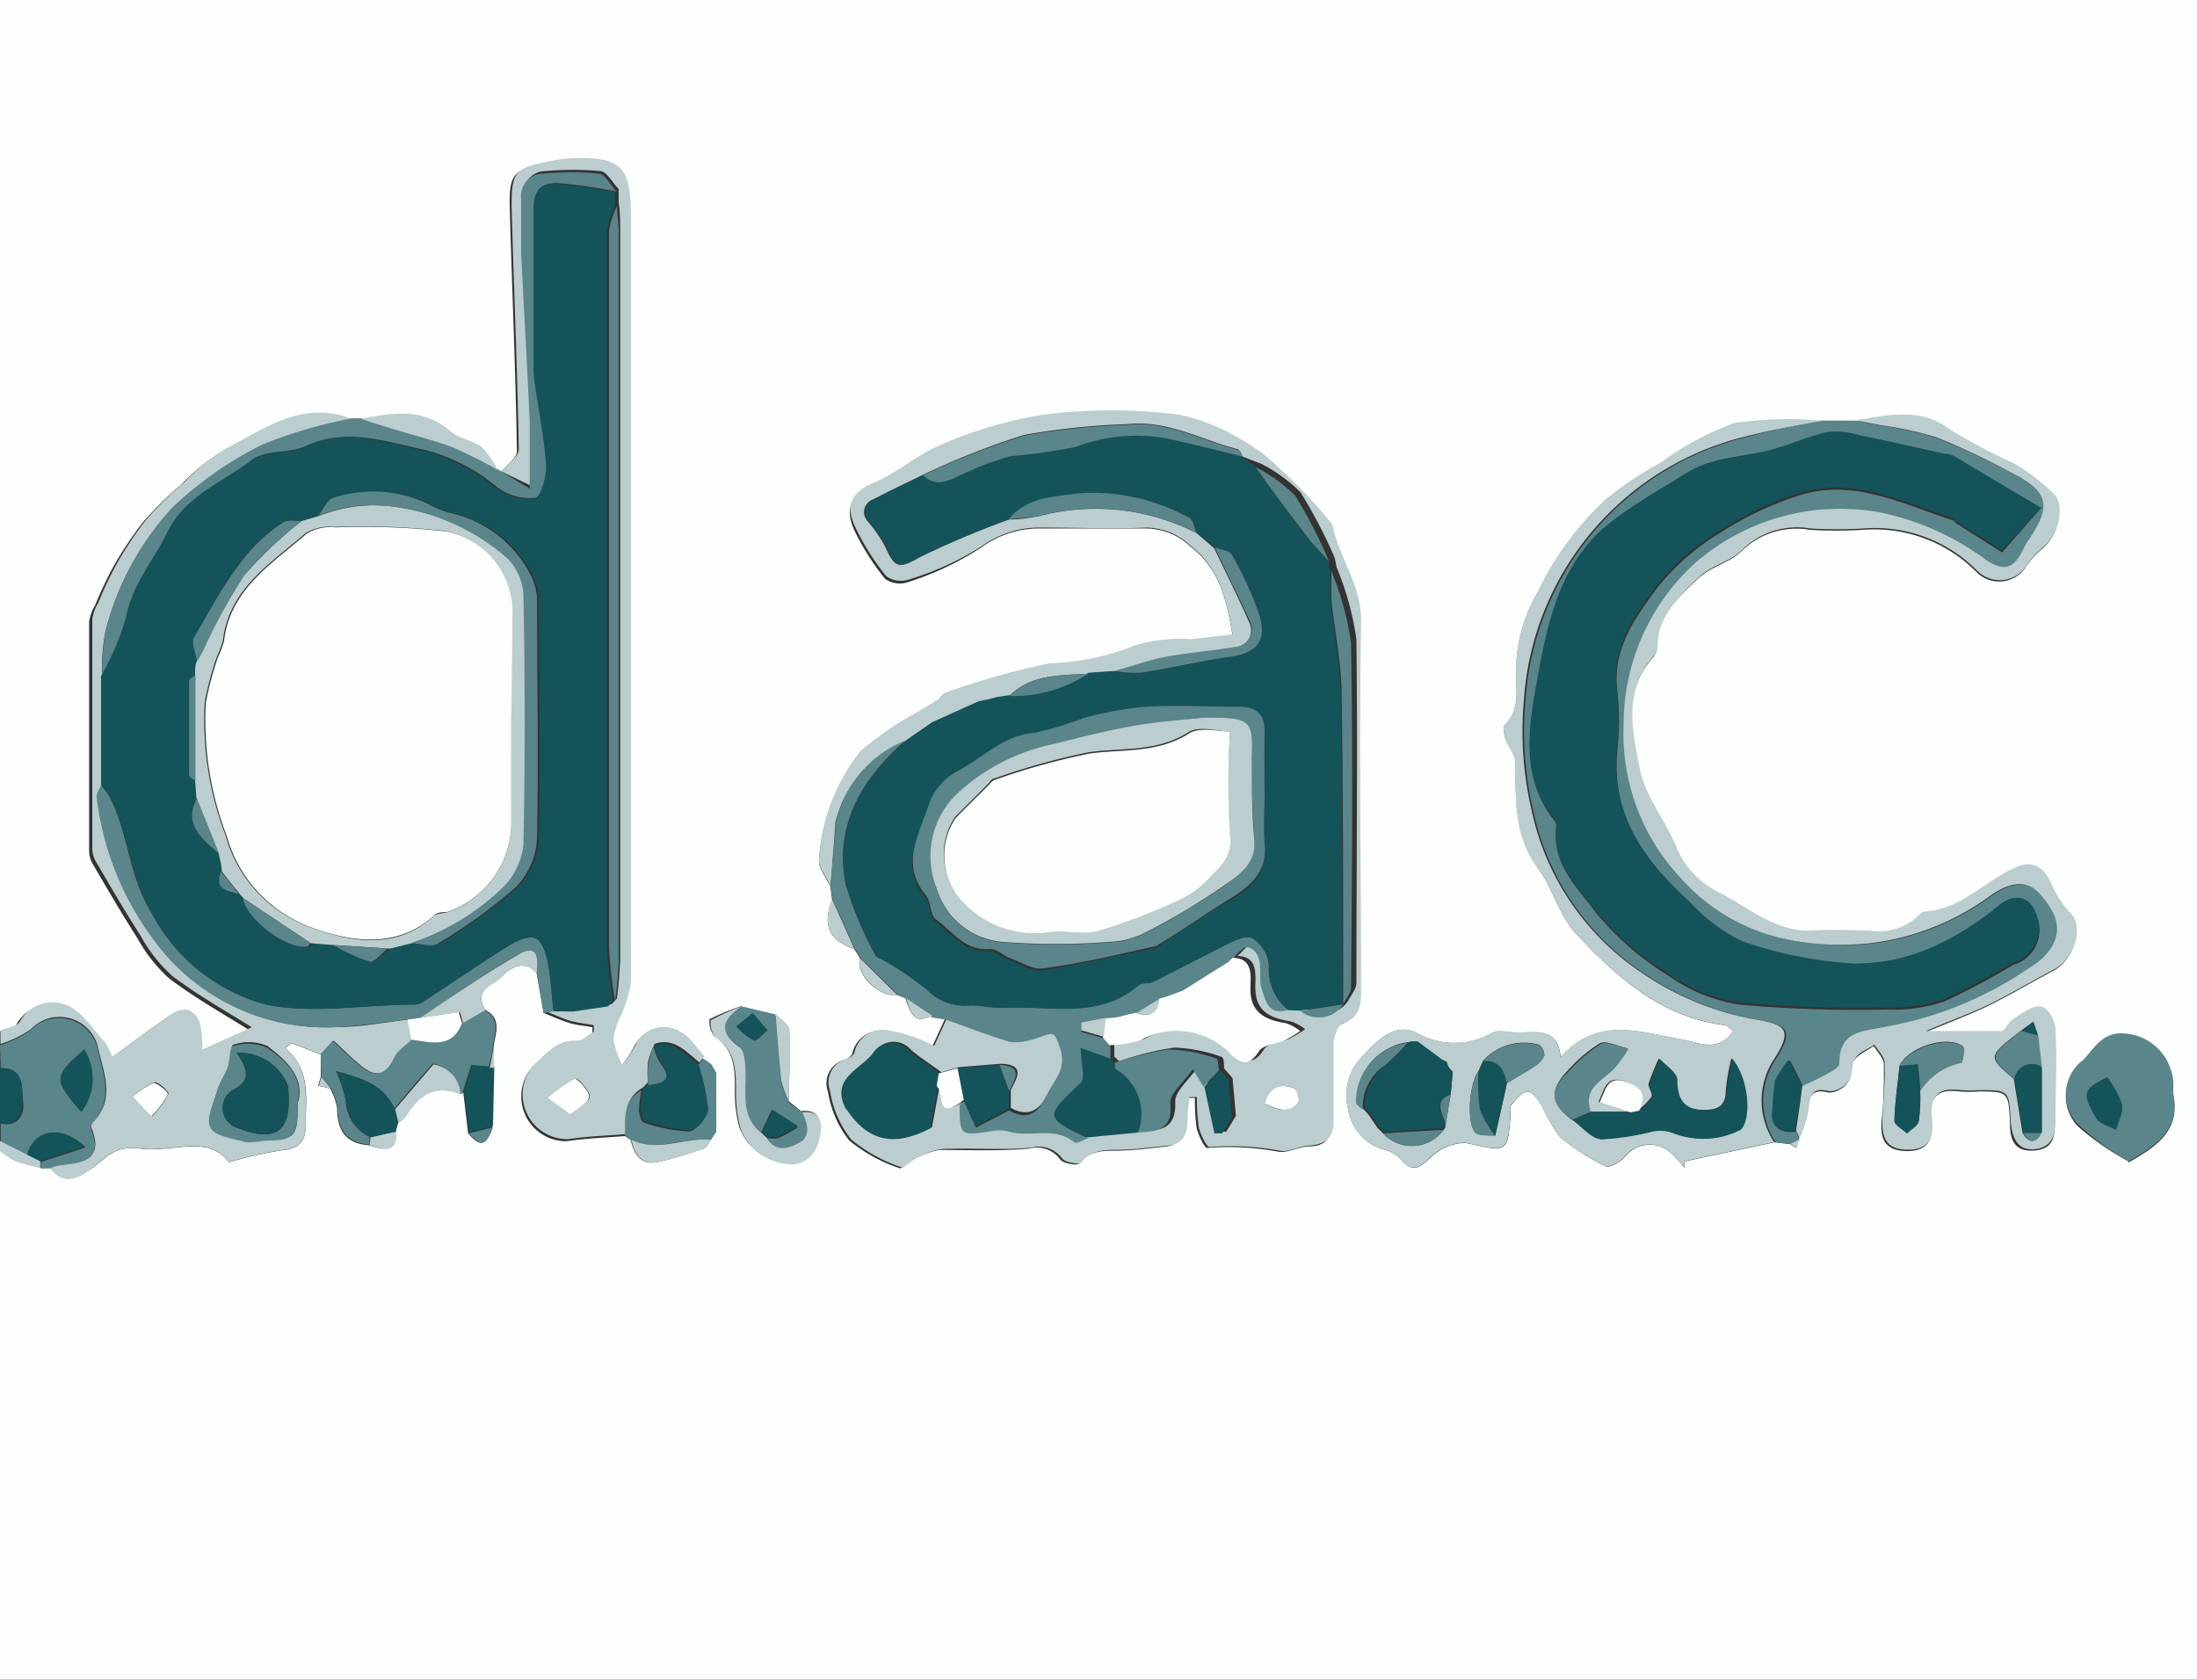 <svg id="Layer_1" data-name="Layer 1" xmlns="http://www.w3.org/2000/svg" viewBox="0 0 98.09 75"><rect x="0" y="0" width="98.09" height="75" fill="#333333" stroke="none"/><defs><style>.cls-1{fill:#fdfefe;}.cls-2{fill:#bbcdce;}.cls-3{fill:#5a858a;}.cls-4{fill:#145359;}</style></defs><path class="cls-1" d="M40.54,116.61V70.55h98.09v75H40.54V121.91a3.44,3.44,0,0,0,.68.47,7.62,7.62,0,0,0,1.16.31l.4,0c.65.91,1.51.26,1.91,0,.69-.53,1-1,2.16-.84,1.45.16,3-.64,3.91.6a18.24,18.24,0,0,1,2.35-.53c.77-.07,1.09-.4,1.08-1.15,0-1.19.23-2.44-.9-3.41l.27-.23,1.3.51,0,1-.12.39.54.13a2.76,2.76,0,0,1,.31.87c0,1,.39,1.59,1.43,1.66.92.32,1.24.15,1.18-.61l.1-.38a1.67,1.67,0,0,0,.34-.31c.67-1.1,1.36-1.39,2.43-1,.09,0,.13,0,.15-.1l.22,1.87c.55.63.79.57,1.08-.26l.06-2.66,0-1c.1-.58.36-1.21-.37-1.59-.59-.92.4-1.12.77-1.52s1-.73,1.52-.13l.31,1.78c.37.15.74.32,1.12.44s.71.13,1.06.2l0,.29c-.25.14-.5.42-.73.4-.91-.05-1.35.57-1.94,1.07a2,2,0,0,0,1.52,3.33c.86-.13,1.74-.16,2.61-.23l.25.16c.14.66.46,1.15,1.21,1a16.35,16.35,0,0,0,2-.59c.14,0,.22-.26.33-.39h0l.24-.37,0-2.64-.21-.37-.36-.26c-.35-.38-.64-.89-1.08-1.1a1.39,1.39,0,0,0-2,.6,5,5,0,0,1-.59.88,4.16,4.16,0,0,1-.39-1.14,3.22,3.22,0,0,1,.3-1,5.55,5.55,0,0,0,.48-1.57q0-17.06,0-34.1c0-2.36-.41-2.76-2.78-2.67a7,7,0,0,0-.9.14c-1.5.26-1.69.45-1.65,2,.1,3.61.26,7.23.32,10.84,0,.32-.51.64-.78,1l-.15-.06a4.7,4.7,0,0,0-.77-1c-.42-.31-1-.38-1.4-.72-1.22-1.08-2.57-.8-4-.55h-.41c-2.19-.87-3.9.44-5.66,1.34a9.26,9.26,0,0,0-1.83,1.49,15.42,15.42,0,0,0-1.68,1.65,16,16,0,0,0-1.37,2.06,16.73,16.73,0,0,0-.78,1.66,2,2,0,0,0-.27.74q0,5.12,0,10.25a1.17,1.17,0,0,0,.16.57c.65,1.11,1.3,2.23,2,3.32a6.89,6.89,0,0,0,1.41,1.79c1.18.89,2.48,1.62,3.55,2.29l-2.21,1a4.92,4.92,0,0,0-.09-1.13,1,1,0,0,0-.54-.65,1.09,1.09,0,0,0-.8.24c-.87.59-1.7,1.22-2.59,1.87a2.72,2.72,0,0,0-.31-.64c-.54-.59-1-1.37-1.7-1.67a1.67,1.67,0,0,0-2.12.74C41.26,116.45,40.83,116.49,40.54,116.61Zm35.21,3.11c0-1,.1-2.09,0-3.12,0-.26-.42-.5-.64-.75l-1.51-.36a10.52,10.52,0,0,0-1.38.57,1,1,0,0,0,.21.75c.93.63.93,1.54.92,2.51a5.81,5.81,0,0,0,.21,1.6A2.49,2.49,0,0,0,76,122.49c.81-.16,1.06-.81,1.15-1.49.06-.52-.18-.93-.84-.83Zm2.93-6.79.26.41c-.24.7.87,1.78,1.68,1.65l.35.14c.29.93.52,1.08,1.17.78l.61.09-.59,1.29a7.15,7.15,0,0,0-2-.68,1.29,1.29,0,0,0-1.57,1,.53.53,0,0,1-.3.25,1.09,1.09,0,0,0-.78,1.45,4.66,4.66,0,0,0,.94,2.16,7,7,0,0,0,2.24,1.24c.12.06.4-.27.63-.38a3.53,3.53,0,0,1,1.17-.43c1.34,0,2.69.06,4-.06a1.29,1.29,0,0,1,1.39.49c.13.18.76.28.85.17.51-.64,1.18-.55,1.86-.57s1.34-.11,2-.18.89-.59.88-1.23c0-.31,0-.63.08-.94h.34a8.66,8.66,0,0,0,.08,1.35c.08.32.35.9.48.88a12,12,0,0,1,3.17.17c.43.06.91-.22,1.37-.24.72,0,1-.37,1-1.08,0-1.16,0-2.31,0-3.47,0-.31.19-.82.41-.9.75-.26.82-.78.82-1.44,0-5.5-.07-11,0-16.5,0-1.64-1-2.84-1.28-4.31a.59.59,0,0,0-.18-.24A20.36,20.36,0,0,0,97,90.89a9.45,9.45,0,0,0-3.84-1.7,24,24,0,0,0-6.1,0,18.53,18.53,0,0,0-4.55,1.34c-1.06.42-2,1.28-3,1.69s-1.25,1.08-.83,2a11,11,0,0,0,1.38,2.18,1.12,1.12,0,0,0,1,.15A13.41,13.41,0,0,0,84.35,95a4.38,4.38,0,0,1,2.73-.85c1.56,0,3.12,0,4.68,0a2.88,2.88,0,0,1,1.89.77c1.32,1,1.64,2.34,1.92,4l-1.87.21a7.11,7.11,0,0,0-2.49.28,11.06,11.06,0,0,1-3.81.8,33.41,33.41,0,0,0-4.64,1.31c-.14,0-.24.24-.38.33s-.58.34-.85.52a14.12,14.12,0,0,0-2.59,1.78,8.7,8.7,0,0,0-1.83,4.79c-.06.36.33.8.51,1.21l.07.59C77.25,111.88,77.54,112.53,78.68,112.93Zm42.15,8.53h0a6,6,0,0,0,.42-1.24c.07-.61.07-1.1.94-.88a1.09,1.09,0,0,0,.86-.47c.2-.28.1-.76.29-1s.56-.41.86-.61c.16.27.44.54.45.81,0,.81,0,1.62-.09,2.43s.06,1.43,1.09,1.45,1.21-.6,1.12-1.4c-.11-1,.27-1.4,1.26-1.26a5.61,5.61,0,0,0,.82,0c1.36,0,1.36,0,1.43,1.39,0,.64.11,1.28,1,1.25s1-.54,1-1.24c0-1.38.05-2.77,0-4.14,0-.38-.4-1-.67-1s-.83.32-1.21.56c-.22.14-.35.54-.54.54-1,.06-2.09,0-3.36,0,1.2-.5,2.14-.85,3-1.28s1.82-1,2.72-1.47,1.32-1.88.76-2.49a4.65,4.65,0,0,1-.9-1.37c-.33-.75-.83-1-1.49-.73-1.41.61-2.46,1.93-4.11,2a.4.4,0,0,0-.27.14,2.54,2.54,0,0,1-2.24.71c-.81,0-1.63-.05-2.44,0-1.71.12-2.9-1-4.27-1.7a3.92,3.92,0,0,1-1.92-2.06c-.48-1.17-1.37-2.23-1.61-3.43-.35-1.7-.78-3.56.66-5.11a.79.79,0,0,0,.13-.47c0-1.36,1-2.2,1.83-3,.55-.54,1.47-.72,2-1.28a3.49,3.49,0,0,1,3-.9,20.43,20.43,0,0,0,2.35,0,6.42,6.42,0,0,1,5.11,1.91,1.42,1.42,0,0,0,2.22-.32,4.07,4.07,0,0,1,.75-.8c.67-.59.94-1.84.41-2.36a9.43,9.43,0,0,0-1.74-1.33,25,25,0,0,1-2.81-1.48c-1.39-1.07-2.83-.68-4.3-.45h-1.42a17.7,17.7,0,0,0-3.93.1,12.87,12.87,0,0,0-3.27,1.73,16.1,16.1,0,0,0-2.49,1.66,13.75,13.75,0,0,0-3,4.07,7.1,7.1,0,0,0-1,3.6c0,.83.19,1.7-.51,2.4-.11.11,0,.5.1.74s.38.61.39.92c0,1.64-.06,3.27,1,4.72.67.9.95,2.14,1.7,2.93,1.81,1.92,3.77,3.71,6.58,4.07.16,0,.31.19.43.27-.71,1-1.49.51-2.37.36-1.76-.29-3.68-1.05-5.33.81-.13-1.36-1.09-1.09-1.92-1.1-.38,0-.83-.12-1.11,0a3.42,3.42,0,0,1-3.43,0c-.9-.41-1.61.21-2.33,1a2.47,2.47,0,0,0-.71,2.37,2.24,2.24,0,0,0,1.68,1.87,1.54,1.54,0,0,1,.72.46c.47.52.76.38,1.24-.07a2.25,2.25,0,0,1,1.63-.7c1.89.41,1.87.48,2-1.37,0-.1,0-.24,0-.3.23-.24.49-.62.74-.62s.5.39.67.66a6.7,6.7,0,0,0,.77,1.34,9.68,9.68,0,0,0,2.06,1.33c.18.09.65-.2.87-.43a1.4,1.4,0,0,1,2.13-.08c.19.19.35.39.53.59v-.3l4-.85.71.08.27.17Zm14.74,1c1.26-.71,2.32-1.43,2-3,0-.06,0-.13,0-.2a2.33,2.33,0,0,0-2.17-2.47c-1-.08-1.33.64-1.85,1.18a1.92,1.92,0,0,0-.23,2.88A12.17,12.17,0,0,0,135.57,122.41Z" transform="translate(-40.54 -70.55)"/><path class="cls-2" d="M54.86,117.63l-1.3-.51-.27.23c1.13,1,.87,2.22.9,3.41,0,.75-.31,1.08-1.08,1.15a18.24,18.24,0,0,0-2.35.53c-.91-1.24-2.46-.44-3.91-.6-1.19-.14-1.47.31-2.16.84-.4.31-1.26,1-1.91,0a2,2,0,0,1,.39-.13c.95-.14,2.06-.12,1.45-1.64a.32.32,0,0,1,.09-.28c1-1,.44-2.22.21-3.28a1.76,1.76,0,0,0-3-.84,5.37,5.37,0,0,1-1.36.66v-.61c.29-.12.72-.16.86-.38a1.67,1.67,0,0,1,2.12-.74c.68.3,1.16,1.08,1.7,1.67a2.72,2.72,0,0,1,.31.64c.89-.65,1.72-1.28,2.59-1.87a1.09,1.09,0,0,1,.8-.24,1,1,0,0,1,.54.65,4.92,4.92,0,0,1,.09,1.13l2.21-1c-1.07-.67-2.37-1.4-3.55-2.29a6.89,6.89,0,0,1-1.41-1.79c-.7-1.09-1.35-2.21-2-3.32a1.17,1.17,0,0,1-.16-.57q0-5.13,0-10.25a2,2,0,0,1,.27-.74,16.73,16.73,0,0,1,.78-1.66,16,16,0,0,1,1.37-2.06,15.42,15.42,0,0,1,1.68-1.65,9.26,9.26,0,0,1,1.83-1.49c1.76-.9,3.47-2.21,5.66-1.34a21.11,21.11,0,0,0-4,1.17,16.33,16.33,0,0,0-4,2.79,12.71,12.71,0,0,0-3,5.52,8.47,8.47,0,0,0-.15,2c0,1.62,0,3.25,0,4.87-.07.17-.22.35-.2.51a13.21,13.21,0,0,0,2.47,6.29,9.47,9.47,0,0,0,8.31,4c1,0,2.07-.22,3.1-.33l.18.9c-.26.26-.62.47-.77.79-.33.72-.78.92-1.41.46-.47-.35-.87-.78-1.34-1.21Zm-1,2.1c.28-1.1-.56-1.84-1.38-2.47a2.09,2.09,0,0,0-1.51-.06c-.15,0-.13.67-.25,1s-.36.68-.46,1c-.16.55-.5,1.27-.29,1.65s1,.47,1.56.63a3.18,3.18,0,0,0,.8-.06C53.72,121.47,53.85,121.34,53.83,119.73Zm-6.53.66a4.08,4.08,0,0,0,.73-1c0-.12-.46-.55-.63-.51a3.24,3.24,0,0,0-.92.62Z" transform="translate(-40.54 -70.55)"/><path class="cls-3" d="M40.54,117.22a5.37,5.37,0,0,0,1.36-.66,1.76,1.76,0,0,1,3,.84c.23,1.06.75,2.25-.21,3.28a.32.32,0,0,0-.09.28c.61,1.52-.5,1.5-1.45,1.64a2,2,0,0,0-.39.13l-.4,0,0-.29,2-.65c-1-1-2.27-.79-2.58.36l-1.21-.61v-.82c.81.18,1.08-.46,1-1s.08-1.52-1-1.47Zm3.76.2c-1.38,1.22-1.39,1.31-.13,2.78A2.45,2.45,0,0,0,44.3,117.42Z" transform="translate(-40.54 -70.55)"/><path class="cls-4" d="M40.54,118.24c1.1,0,1,.9,1,1.47s-.21,1.15-1,1Z" transform="translate(-40.54 -70.55)"/><path class="cls-2" d="M40.54,121.5l1.21.61.59.29,0,.29a7.62,7.62,0,0,1-1.16-.31,3.44,3.44,0,0,1-.68-.47Z" transform="translate(-40.54 -70.55)"/><path class="cls-2" d="M77.62,110.11c-.18-.41-.57-.85-.51-1.21a8.7,8.7,0,0,1,1.83-4.79,14.12,14.12,0,0,1,2.59-1.78c.27-.18.58-.33.85-.52s.24-.29.38-.33a33.41,33.41,0,0,1,4.64-1.31,11.06,11.06,0,0,0,3.81-.8,7.11,7.11,0,0,1,2.49-.28l1.87-.21c-.28-1.62-.6-3-1.92-4a2.88,2.88,0,0,0-1.89-.77c-1.56.06-3.12,0-4.68,0a4.38,4.38,0,0,0-2.73.85,13.41,13.41,0,0,1-3.24,1.47,1.12,1.12,0,0,1-1-.15,11,11,0,0,1-1.38-2.18c-.42-.88-.28-1.53.83-2s1.95-1.27,3-1.69a18.53,18.53,0,0,1,4.55-1.34,24,24,0,0,1,6.1,0A9.45,9.45,0,0,1,97,90.89a20.36,20.36,0,0,1,2.85,2.87.59.59,0,0,1,.18.24c.3,1.47,1.3,2.67,1.28,4.31-.1,5.5,0,11,0,16.5,0,.66-.07,1.18-.82,1.44-.22.08-.4.59-.41.9,0,1.16,0,2.31,0,3.47,0,.71-.32,1-1,1.08-.46,0-.94.3-1.37.24a12,12,0,0,0-3.17-.17c-.13,0-.4-.56-.48-.88a8.66,8.66,0,0,1-.08-1.35h-.34c0,.31-.08.63-.08.94,0,.64-.13,1.16-.88,1.23s-1.35.16-2,.18-1.35-.07-1.86.57c-.09.11-.72,0-.85-.17a1.29,1.29,0,0,0-1.39-.49c-1.33.12-2.68,0-4,.06a3.53,3.53,0,0,0-1.17.43c-.23.11-.51.44-.63.38a7,7,0,0,1-2.24-1.24,4.66,4.66,0,0,1-.94-2.16,1.09,1.09,0,0,1,.78-1.45.53.53,0,0,0,.3-.25,1.29,1.29,0,0,1,1.57-1,7.15,7.15,0,0,1,2,.68l.59-1.29c1,.34,1.91.72,2.89,1a2.37,2.37,0,0,0,1-.12c.3-.06.62-.3.88-.23s.29.46.37.73c.25.86-.35,1.43-.69,2.11s-.87,1-1.62.57v-.81c.3-.55.64-1.11-.42-1.16l-1.88.15-.8.23c-.45-.34-.94-.64-1.36-1a1,1,0,0,0-1.61.1c-.54.73-1.91,1.12-1.23,2.47l.07.08c1,1.43,2.15,1.64,3.71.81l.34-1.86c.31.26-.11,1.46,1,.75,0,1.39,0,1.38,1.44,1.17a1.79,1.79,0,0,1,.69,0c1,.32,2.06-.24,3,.5.1.08.41-.12.62-.18l2.26-.22c.85,0,1.57-.09,1.51-1.32,0-.45.59-.94,1-1.51l.48.78.45,2.08h.35l.43-.7-.15-1.69-.38-.43c0-.18,0-.5-.12-.52a7,7,0,0,0-2.09-.41,12.92,12.92,0,0,0-2.47.61l-.22-.21v-.59a5,5,0,0,0,1.36-.21,3.35,3.35,0,0,1,4,.55c.51.52.86.64,1.33-.08.19-.28.76-.3,1.13-.47a6.17,6.17,0,0,0,.7-.42,2,2,0,0,0-.64-.35c-1-.16-1.64-.49-1.58-1.68,0-.46.09-1.23-.8-1.24.22-.19.45-.52.66-.51s.48.36.55.6,0,.82.08,1.2c.15.59.26,1.32,1.2,1l.53,0a1.31,1.31,0,0,0,1.92-.29h0c.13-.26.37-.53.37-.8,0-5.11.06-10.23,0-15.34a13.13,13.13,0,0,0-.88-3.21l-.09-.43a21.41,21.41,0,0,0-1.53-2.93,6.93,6.93,0,0,0-1.77-1.28L96,90.93c-.06-.11-.11-.3-.2-.32-1.62-.42-3.14-1.31-4.91-1.12a32.15,32.15,0,0,0-4.62.48,34.53,34.53,0,0,0-4.56,1.8c-.73.36-1.46.7-2.18,1.08a.6.6,0,0,0-.23,1,6.39,6.39,0,0,1,.74,1.07c.49,1.08.61,1,1.63.47a41.72,41.72,0,0,1,3.9-1.64c.47,0,.94-.07,1.4-.16a9.87,9.87,0,0,1,7,.77l.78.67c.51,1.08,1.06,2.16,1.54,3.26a.8.8,0,0,1-.67,1.2c-1,.18-2.05.25-3.07.44-.77.15-1.52.42-2.28.63l-1.17.08c-1.24.08-2.51,0-3.51,1l-.57.08-.46.13-.36.06-2.08.94-1.2.83a5.17,5.17,0,0,0-3.08,3.6C77.78,108.18,77.7,109.15,77.62,110.11ZM97,119.82c.54.28,1,.49,1.51-.06.08-.09-.09-.57-.23-.62C97.75,118.92,97.28,119.07,97,119.82Z" transform="translate(-40.54 -70.55)"/><path class="cls-3" d="M121.91,89.33h1.42l1.16.22a15.5,15.5,0,0,1,2.47.54,32.36,32.36,0,0,1,3.38,1.57c1.71.89,1.84,1.51.75,3.1-.11.16-.19.35-.29.53-.37.67-.78.76-1.48.33a12.17,12.17,0,0,0-4.66-2.14,9.86,9.86,0,0,0-8.42,2.24,9.75,9.75,0,0,0-3.18,7.2,9.44,9.44,0,0,0,2.68,7c2.12,2.32,5,3,8.14,2.79a11.33,11.33,0,0,0,5.59-2.17c.66-.45,1.48-.78,2.13-.09,1.05,1.13,1.05,2,.18,2.89a4.55,4.55,0,0,1-.65.48,16.42,16.42,0,0,1-6.33,2.59c-1,.22-2.12.14-2.11,1.64,0,.17-.36.37-.59.5s-.71.35-1.07.52l-.12-.27c-.14-.29-.29-.59-.44-.88a4.08,4.08,0,0,0-.61.92,11.43,11.43,0,0,0-.11,1.19c-.18.83.18,1.13,1,1.06l.13.38h0l-.35.17-.71-.08a3.36,3.36,0,0,1,0-3.71c.91-1.39.4-1.55-.81-1.76a13.09,13.09,0,0,1-5.2-2.16,11.59,11.59,0,0,1-4.82-7.2,15.44,15.44,0,0,1-.34-4.92A13,13,0,0,1,118.78,90C119.81,89.7,120.87,89.54,121.91,89.33Zm9.76,3.9L127.78,91a1.24,1.24,0,0,0-.4-.09c-1.27-.28-2.54-.57-3.81-.83a3.56,3.56,0,0,0-1.4-.14c-.8.17-1.56.51-2.35.74-1.3.4-2.65.29-4,1.11-1.07.67-2.22,1.32-3.23,2.09-2.39,1.81-3,4.68-3.44,7.34-.35,1.91-.7,4.14.81,6a.54.54,0,0,1,.07.4c-.17,1.58,1,2.63,1.77,3.69a13,13,0,0,0,3.2,2.79,7.54,7.54,0,0,0,3.19,1.31,58,58,0,0,0,6.6.22,7,7,0,0,0,2.58-.37,33.42,33.42,0,0,0,3.07-1.63,1.61,1.61,0,0,0,1-2.24c-.29-.76-1-.83-1.61-.34a12.56,12.56,0,0,1-2.88,1.84,8.68,8.68,0,0,1-3.61.79,19,19,0,0,1-5-1,7.89,7.89,0,0,1-2.37-1.79c-2-1.82-3.5-3.91-3.22-6.84a12.26,12.26,0,0,0,0-2.64c-.24-1.9.82-3.31,1.81-4.65a10.76,10.76,0,0,1,2.83-2.45,15.06,15.06,0,0,1,3.39-1.61c2.45-.82,4.66.34,6.91,1.07.09,0,.15.13.24.18l2,1.27Z" transform="translate(-40.54 -70.55)"/><path class="cls-2" d="M121.91,89.33c-1,.21-2.1.37-3.13.64a13,13,0,0,0-10.2,11.83,15.44,15.44,0,0,0,.34,4.92,11.59,11.59,0,0,0,4.82,7.2,13.09,13.09,0,0,0,5.2,2.16c1.21.21,1.72.37.81,1.76a3.36,3.36,0,0,0,0,3.71l-4,.85v.3c-.18-.2-.34-.4-.53-.59a1.4,1.4,0,0,0-2.13.08c-.22.23-.69.52-.87.43a9.68,9.68,0,0,1-2.06-1.33,6.7,6.7,0,0,1-.77-1.34c-.17-.27-.45-.67-.67-.66s-.51.38-.74.62c0,.06,0,.2,0,.3-.13,1.85-.11,1.78-2,1.37a2.25,2.25,0,0,0-1.63.7c-.48.45-.77.59-1.24.07a1.54,1.54,0,0,0-.72-.46,2.24,2.24,0,0,1-1.68-1.87,2.47,2.47,0,0,1,.71-2.37c.72-.78,1.43-1.4,2.33-1a3.42,3.42,0,0,0,3.43,0c.28-.16.73,0,1.11,0,.83,0,1.79-.26,1.92,1.1,1.65-1.86,3.57-1.1,5.33-.81.88.15,1.66.68,2.37-.36-.12-.08-.27-.25-.43-.27-2.81-.36-4.77-2.15-6.58-4.07-.75-.79-1-2-1.7-2.93-1.08-1.45-1-3.08-1-4.72,0-.31-.29-.6-.39-.92s-.21-.63-.1-.74c.7-.7.53-1.57.51-2.4a7.1,7.1,0,0,1,1-3.6,13.75,13.75,0,0,1,3-4.07,16.1,16.1,0,0,1,2.49-1.66A12.87,12.87,0,0,1,118,89.43,17.7,17.7,0,0,1,121.91,89.33Zm-16.85,31.58.25-1.49.09-1L105,118l-.19-.08-1.12-.83h-.33a2.66,2.66,0,0,0-2.25,2.66c0,.13.2.22.31.33l.22.24.39.58.24.24A1.76,1.76,0,0,0,105,121Zm2.76-2c.41-.25.83-.48,1.23-.75a1.12,1.12,0,0,0,.44-.48.58.58,0,0,0-.24-.48,2.48,2.48,0,0,0-2.49.71l-.21.47c-.42.54-.55,2.36-.12,2.75.18.16.57.08.87.12Zm2.9,1.63c.43.3.84.84,1.3.87a12,12,0,0,0,2.26-.35,1.68,1.68,0,0,1,1,.1,3.66,3.66,0,0,0,2.93-.18c.49-.48.38-2.25-.37-3.17a10.07,10.07,0,0,0-.25,1.43c0,.67-.32.88-1,.87-.92,0-1.19-.49-1.21-1.37,0-.31-.5-.62-.78-.92a10.06,10.06,0,0,0-.46,1.14c0,.17.2.44.13.57a2.84,2.84,0,0,1-.6.6c.35-.66.14-1.05-.56-1.29-.87-.3-.93.34-1.2.92l1.37.44-1.76,0c-.39-1.07.55-1.39,1.08-2a8.5,8.5,0,0,0,.6-.84c-.42-.08-.94-.37-1.24-.22a6.77,6.77,0,0,0-1.45,1.24C109.72,119.23,109.77,119.81,110.72,120.56Z" transform="translate(-40.54 -70.55)"/><path class="cls-2" d="M121,119.05c.36-.17.73-.33,1.07-.52s.59-.33.59-.5c0-1.5,1.13-1.42,2.11-1.64a16.42,16.42,0,0,0,6.33-2.59,4.55,4.55,0,0,0,.65-.48c.87-.89.87-1.76-.18-2.89-.65-.69-1.47-.36-2.13.09a11.33,11.33,0,0,1-5.59,2.17c-3.14.25-6-.47-8.14-2.79a9.44,9.44,0,0,1-2.68-7,9.75,9.75,0,0,1,3.18-7.2,9.86,9.86,0,0,1,8.42-2.24,12.17,12.17,0,0,1,4.66,2.14c.7.43,1.11.34,1.48-.33.1-.18.18-.37.29-.53,1.09-1.59,1-2.21-.75-3.1A32.36,32.36,0,0,0,127,90.08a15.5,15.5,0,0,0-2.47-.54l-1.16-.22c1.47-.23,2.91-.62,4.3.45a25,25,0,0,0,2.81,1.48,9.43,9.43,0,0,1,1.74,1.33c.53.52.26,1.77-.41,2.36a4.07,4.07,0,0,0-.75.8,1.42,1.42,0,0,1-2.22.32,6.42,6.42,0,0,0-5.11-1.91,20.43,20.43,0,0,1-2.35,0,3.49,3.49,0,0,0-3,.9c-.51.56-1.43.74-2,1.28-.85.84-1.8,1.68-1.83,3a.79.79,0,0,1-.13.47c-1.44,1.55-1,3.41-.66,5.11.24,1.2,1.13,2.26,1.61,3.43a3.92,3.92,0,0,0,1.92,2.06c1.37.69,2.56,1.82,4.27,1.7.81-.06,1.63,0,2.44,0a2.54,2.54,0,0,0,2.24-.71.4.4,0,0,1,.27-.14c1.65-.11,2.7-1.43,4.11-2,.66-.28,1.16,0,1.49.73a4.65,4.65,0,0,0,.9,1.37c.56.61.17,2-.76,2.49s-1.79,1-2.72,1.47-1.84.78-3,1.28c1.27,0,2.32,0,3.36,0,.19,0,.32-.4.54-.54.38-.24.84-.61,1.21-.56s.65.65.67,1c.08,1.37,0,2.76,0,4.14,0,.7-.24,1.21-1,1.24s-.94-.61-1-1.25c-.07-1.39-.07-1.39-1.43-1.39a5.61,5.61,0,0,1-.82,0c-1-.14-1.37.28-1.26,1.26.09.8-.09,1.42-1.12,1.4s-1.13-.67-1.09-1.45.12-1.62.09-2.43c0-.27-.29-.54-.45-.81-.3.2-.68.33-.86.61s-.09.76-.29,1a1.09,1.09,0,0,1-.86.47c-.87-.22-.87.27-.94.88a6,6,0,0,1-.42,1.24c0-.13-.08-.25-.13-.38C120.82,120.4,120.93,119.72,121,119.05Zm9.77-2.47c-1.5,1.15-1.5,1.15-.32,2.15l.39,2.41c.29.48.56.48.83,0v-2.91l-.17-1.42-.21-.62Zm-4.53,2.71A2.81,2.81,0,0,1,128.1,118c.06,0,.18-.64.08-.72-.67-.53-2.41,0-2.83.85-.08.82-.21,1.64-.23,2.45,0,.19.37.38.56.57.19-.19.48-.36.53-.58A7,7,0,0,0,126.27,119.29Z" transform="translate(-40.54 -70.55)"/><path class="cls-2" d="M62.92,91.6c.27-.33.79-.65.78-1-.06-3.61-.22-7.23-.32-10.84,0-1.52.15-1.71,1.65-2a7,7,0,0,1,.9-.14c2.37-.09,2.78.31,2.78,2.67q0,17,0,34.1a5.55,5.55,0,0,1-.48,1.57,3.22,3.22,0,0,0-.3,1,4.16,4.16,0,0,0,.39,1.14,5,5,0,0,0,.59-.88,1.39,1.39,0,0,1,2-.6c.44.21.73.72,1.08,1.1l-.22.27c-.59-.46-1.11-1.12-2-.83a3.69,3.69,0,0,0-.3.82,4.53,4.53,0,0,0,0,.9l-.23.24c-.85.48-.77,1.28-.73,2.07-.87.07-1.75.1-2.61.23a2,2,0,0,1-1.52-3.33c.59-.5,1-1.12,1.94-1.07.23,0,.48-.26.73-.4l0-.29c-.35-.07-.72-.1-1.06-.2s-.75-.29-1.12-.44l.44-.08,1,0,1.55-.23.22-.24a17.8,17.8,0,0,0,.15-1.78q0-16.28,0-32.55c0-.41,0-.81-.07-1.21v-.61c-.27-.28-.51-.76-.81-.8a13.25,13.25,0,0,0-2.44,0,1,1,0,0,0-1,1.15c0,.82,0,1.63,0,2.44.12,2.5.27,5,.38,7.48,0,.9,0,1.8,0,3ZM66,120.33c.38-.33.86-.56.87-.81s-.53-.84-.62-.8a7,7,0,0,0-1.22.85Z" transform="translate(-40.54 -70.55)"/><path class="cls-3" d="M77.62,110.11c.08-1,.16-1.93.25-2.89a5.17,5.17,0,0,1,3.08-3.6c-1.92,1.71-3.18,3.76-2.65,6.43a15.9,15.9,0,0,0,1.31,3.12c0,.08.15.13.24.18a13.75,13.75,0,0,1,2.08,1.4,2.37,2.37,0,0,0,1.91.69c.5,0,1,.14,1.51.11,2-.13,4.19.55,6-1,.16-.13.47-.06.67-.16,1-.5,2-1,3-1.53.46-.21,1-.57,1.41-.43a1.58,1.58,0,0,1,.76,1.22,2.35,2.35,0,0,0,.86,2c-.94.27-1-.46-1.2-1-.09-.38,0-.82-.08-1.2s-.35-.59-.55-.6-.44.32-.66.51l-.2.2-.63.39-1.38.87-.7.27-.35.1-1,.62-.38.08-.44.12-.59.06-1.06.21v.35l1,.29.29.34v.59l-1.29-.47c0,.67.2,1.34,0,1.56-1.61,1.53-1.63,1.53.3,2.44-.21.06-.52.26-.62.18-.91-.74-2-.18-3-.5a1.79,1.79,0,0,0-.69,0c-1.42.21-1.42.22-1.44-1.17l.2-.16.53,1.17,1.48-.76c.75.41,1.23.21,1.62-.57s.94-1.25.69-2.11c-.08-.27-.2-.68-.37-.73s-.58.17-.88.23a2.37,2.37,0,0,1-1,.12c-1-.29-1.93-.67-2.89-1l-.61-.09L81,115.13l-.35-.14-1.68-1.65-.26-.41-1-2.23Z" transform="translate(-40.54 -70.55)"/><path class="cls-3" d="M62.92,91.6l1.27.77c0-1.2,0-2.1,0-3-.11-2.49-.26-5-.38-7.48,0-.81,0-1.62,0-2.44a1,1,0,0,1,1-1.15,13.25,13.25,0,0,1,2.44,0c.3,0,.54.52.81.8a26.22,26.22,0,0,0-2.64-.38c-.67,0-1.07.28-1,1.12.07,2.34,0,4.68,0,7a7,7,0,0,0,.07.91c.17,1.19.42,2.38.49,3.58,0,.5-.26,1.41-.52,1.45a2.46,2.46,0,0,1-1.72-.47,8.29,8.29,0,0,0-3.27-1.68c-1.76-.36-3.43-1-5.25-.17-.74.35-1.81.16-2.41.62-1.28,1-2.95,1.58-3.73,3.19-.62,1.28-1.59,2.35-1.86,3.84a12,12,0,0,1-1.11,2.6,8.47,8.47,0,0,1,.15-2,12.71,12.71,0,0,1,3-5.52,16.33,16.33,0,0,1,4-2.79,21.11,21.11,0,0,1,4-1.17h.41c.25.08.49.17.74.24,1.09.32,2.2.58,3.27,1a19.73,19.73,0,0,1,2.11,1.05Z" transform="translate(-40.54 -70.55)"/><path class="cls-3" d="M135.57,122.41a12.17,12.17,0,0,1-2.25-1.65,1.92,1.92,0,0,1,.23-2.88c.52-.54.85-1.26,1.85-1.18a2.33,2.33,0,0,1,2.17,2.47c0,.07,0,.14,0,.2C137.89,121,136.83,121.7,135.57,122.41Zm-.95-3.75c-1.07.53-1.14.69-.49,1.81.15.26.58.36.88.53.1-.38.34-.79.27-1.14A4.75,4.75,0,0,0,134.62,118.66Z" transform="translate(-40.54 -70.55)"/><path class="cls-3" d="M65.25,115.71l-.44.08c-.1-.59-.21-1.19-.31-1.78.08-.56.08-1.32-.7-.9-1.56.85-3,1.91-4.5,2.89l-.57.08c-1,.11-2.06.28-3.1.33a9.47,9.47,0,0,1-8.31-4,13.21,13.21,0,0,1-2.47-6.29c0-.16.13-.34.2-.51a4,4,0,0,1,.35.46c.88,1.63.85,3.54,1.9,5.23a8.16,8.16,0,0,0,5.13,4.11c2.1.43,4.37,0,6.57,0a.73.73,0,0,0,.39-.1c1.31-.85,2.59-1.74,3.91-2.56.34-.21.87-.43,1.16-.3s.46.68.54,1.07C65.14,114.24,65.17,115,65.25,115.71Z" transform="translate(-40.54 -70.55)"/><path class="cls-3" d="M54.86,117.63l.53-.61c.47.43.87.86,1.34,1.21.63.46,1.08.26,1.41-.46.15-.32.51-.53.77-.79.88.11,1.82.43,2.26-.75l1-.57c.73.38.47,1,.37,1.59,0,.31-.11.62-.17.93l-.79-.07-.37,1.17c0,.08-.06.12-.15.1a1.42,1.42,0,0,0-1.21-1.33l-1.71,2c-.5-1.15-1.59-1.36-2.6-1.68a6.24,6.24,0,0,1,.44,1.35,1.84,1.84,0,0,0,1.06,1.59l0,.35c-1-.07-1.44-.67-1.43-1.66a2.76,2.76,0,0,0-.31-.87l-.42-.52Z" transform="translate(-40.54 -70.55)"/><path class="cls-3" d="M73.65,115.49l1.51.36c.08,1,.15,2,.26,3a4.84,4.84,0,0,0,.33.92l.6.45c.25.47.52,1-.09,1.33s-1.06.5-1.48-.18a1.44,1.44,0,0,0,.51,0c.3-.13.58-.31.87-.47L75,120.11l-.47,1c-1-.76-.69-1.85-.75-2.86,0-.33-.06-.79-.28-1C72.56,116.59,72.84,116,73.65,115.49Zm.5.3-.73.6a3,3,0,0,0,.79.62c.13,0,.39-.29.59-.45Z" transform="translate(-40.54 -70.55)"/><path class="cls-2" d="M73.65,115.49c-.81.55-1.09,1.1-.11,1.81.22.16.27.62.28,1,.06,1-.26,2.1.75,2.86l.21.21c.42.68,1,.45,1.48.18s.34-.86.09-1.33c.66-.1.9.31.84.83-.09.68-.34,1.33-1.15,1.49a2.49,2.49,0,0,1-2.43-1.57,5.81,5.81,0,0,1-.21-1.6c0-1,0-1.88-.92-2.51a1,1,0,0,1-.21-.75A10.52,10.52,0,0,1,73.65,115.49Z" transform="translate(-40.54 -70.55)"/><path class="cls-4" d="M57.08,121.34A1.84,1.84,0,0,1,56,119.75a6.24,6.24,0,0,0-.44-1.35c1,.32,2.1.53,2.6,1.68l.15.62-.1.38Z" transform="translate(-40.54 -70.55)"/><path class="cls-3" d="M71.73,118.09l.22-.27.36.26.21.37,0,2.64-.24.37h0c-1.19-.15-2.39.55-3.58,0l-.25-.16c0-.79-.12-1.59.73-2.07a5.29,5.29,0,0,0-.11.88c0,.2.1.54.23.57a6.64,6.64,0,0,0,2,.39c.29,0,.79-.6.79-.92A10,10,0,0,0,71.73,118.09Z" transform="translate(-40.54 -70.55)"/><path class="cls-2" d="M62.21,115.66l-1,.57c-.05-.19-.1-.38-.14-.49L59.3,116c1.49-1,2.94-2,4.5-2.89.78-.42.78.34.7.9-.56-.6-1.14-.28-1.52.13S61.62,114.74,62.21,115.66Z" transform="translate(-40.54 -70.55)"/><path class="cls-2" d="M62.77,91.54a19.73,19.73,0,0,0-2.11-1.05c-1.07-.38-2.18-.64-3.27-1-.25-.07-.49-.16-.74-.24,1.38-.25,2.73-.53,4,.55.38.34,1,.41,1.4.72A4.7,4.7,0,0,1,62.77,91.54Z" transform="translate(-40.54 -70.55)"/><path class="cls-4" d="M61.25,119.28l.37-1.17.79.07.2,0-.06,2.66-1.08.26Z" transform="translate(-40.54 -70.55)"/><path class="cls-2" d="M58.33,120.7l-.15-.62,1.71-2a1.42,1.42,0,0,1,1.21,1.33c-1.07-.38-1.76-.09-2.43,1A1.67,1.67,0,0,1,58.33,120.7Z" transform="translate(-40.54 -70.55)"/><path class="cls-2" d="M68.73,121.45c1.19.57,2.39-.13,3.58,0-.11.13-.19.35-.33.39a16.35,16.35,0,0,1-2,.59C69.19,122.6,68.87,122.11,68.73,121.45Z" transform="translate(-40.54 -70.55)"/><path class="cls-2" d="M75.75,119.72a4.84,4.84,0,0,1-.33-.92c-.11-1-.18-2-.26-3,.22.25.62.49.64.75C75.85,117.63,75.78,118.68,75.75,119.72Z" transform="translate(-40.54 -70.55)"/><path class="cls-2" d="M78.94,113.34,80.62,115C79.81,115.12,78.7,114,78.94,113.34Z" transform="translate(-40.54 -70.55)"/><path class="cls-2" d="M77.69,110.7l1,2.23C77.54,112.53,77.25,111.88,77.69,110.7Z" transform="translate(-40.54 -70.55)"/><path class="cls-2" d="M57.08,121.34l1.15-.26c.06.76-.26.93-1.18.61Z" transform="translate(-40.54 -70.55)"/><path class="cls-2" d="M81,115.13l1.17.78C81.49,116.21,81.26,116.06,81,115.13Z" transform="translate(-40.54 -70.55)"/><path class="cls-3" d="M61.47,121.15l1.08-.26C62.26,121.72,62,121.78,61.47,121.15Z" transform="translate(-40.54 -70.55)"/><path class="cls-2" d="M62.61,118.23l-.2,0c.06-.31.12-.62.17-.93Z" transform="translate(-40.54 -70.55)"/><path class="cls-2" d="M54.89,118.64l.42.52-.54-.13Z" transform="translate(-40.54 -70.55)"/><path class="cls-2" d="M72.52,118.45l-.21-.37Z" transform="translate(-40.54 -70.55)"/><path class="cls-2" d="M72.32,121.46l.24-.37Z" transform="translate(-40.54 -70.55)"/><path class="cls-2" d="M120.48,121.63l.35-.17c0,.11,0,.22-.08.34Z" transform="translate(-40.54 -70.55)"/><path class="cls-4" d="M65.25,115.71c-.08-.73-.11-1.47-.25-2.19-.08-.39-.26-.93-.54-1.07s-.82.09-1.16.3c-1.32.82-2.6,1.71-3.91,2.56a.73.73,0,0,1-.39.1c-2.2,0-4.47.43-6.57,0a8.16,8.16,0,0,1-5.13-4.11c-1-1.69-1-3.6-1.9-5.23a4,4,0,0,0-.35-.46c0-1.62,0-3.25,0-4.87a12,12,0,0,0,1.11-2.6c.27-1.49,1.24-2.56,1.86-3.84.78-1.61,2.45-2.19,3.73-3.19.6-.46,1.67-.27,2.41-.62,1.82-.85,3.49-.19,5.25.17a8.29,8.29,0,0,1,3.27,1.68,2.46,2.46,0,0,0,1.72.47c.26,0,.55-1,.52-1.45-.07-1.2-.32-2.39-.49-3.58a7,7,0,0,1-.07-.91c0-2.34,0-4.68,0-7,0-.84.38-1.16,1-1.12a26.22,26.22,0,0,1,2.64.38v.61a4,4,0,0,0-.36,1.11q0,16,0,32a21.76,21.76,0,0,0,.27,2.4l-.22.24-1.55.23ZM54,93.82c-.25,0-.56-.08-.74,0-2,1.21-2.93,3.25-4,5.14-.15.26.08.73.13,1.1l-.07.59c-.1.08-.29.16-.29.24,0,1.42,0,2.83,0,4.25,0,.08.19.16.29.24l.06.79c-.63,1.19.25,1.8,1,2.48l.13.78c-.32.8.27.85.79,1l.19.22c.13.94,2,2.35,2.9,2.16.05,0,.08-.1.12-.15l1,.08a8.63,8.63,0,0,0,1.61.74c.21.06.54-.37.82-.58l1-.25c.43,0,1,.22,1.28,0a22.92,22.92,0,0,0,3.48-2.53,3.43,3.43,0,0,0,.9-2.17c.09-3.56,0-7.13,0-10.69a2.81,2.81,0,0,0-.27-1,5.32,5.32,0,0,0-3.68-2.82,5.2,5.2,0,0,1-1-.43,5.7,5.7,0,0,0-4.14-.23c-.28.06-.45.52-.68.8Z" transform="translate(-40.54 -70.55)"/><path class="cls-3" d="M53.83,119.73c0,1.61-.11,1.74-1.53,1.76a3.18,3.18,0,0,1-.8.06c-.56-.16-1.34-.25-1.56-.63s.13-1.1.29-1.65c.1-.37.34-.69.46-1s.1-1,.25-1a2.09,2.09,0,0,1,1.51.06C53.27,117.89,54.11,118.63,53.83,119.73Zm-2.72-2.17c.43.68.73,1.2-.2,1.68a.93.93,0,0,0,.16,1.65c1.78.73,2.51.21,2.34-1.7v-.11A2.33,2.33,0,0,0,51.11,117.56Z" transform="translate(-40.54 -70.55)"/><path class="cls-1" d="M59.3,116l1.73-.26c0,.11.09.3.14.49-.44,1.18-1.38.86-2.26.75l-.18-.9Z" transform="translate(-40.54 -70.55)"/><path class="cls-1" d="M47.3,120.39l-.82-.86a3.24,3.24,0,0,1,.92-.62c.17,0,.66.39.63.51A4.08,4.08,0,0,1,47.3,120.39Z" transform="translate(-40.54 -70.55)"/><path class="cls-4" d="M44.3,117.42a2.45,2.45,0,0,1-.13,2.78C42.91,118.73,42.92,118.64,44.3,117.42Z" transform="translate(-40.54 -70.55)"/><path class="cls-4" d="M42.34,122.4l-.59-.29c.31-1.15,1.54-1.35,2.58-.36Z" transform="translate(-40.54 -70.55)"/><path class="cls-4" d="M98.06,115.66a2.35,2.35,0,0,1-.86-2,1.58,1.58,0,0,0-.76-1.22c-.38-.14-1,.22-1.41.43-1,.49-2,1-3,1.53-.2.1-.51,0-.67.16-1.79,1.55-4,.87-6,1-.5,0-1-.13-1.51-.11a2.37,2.37,0,0,1-1.91-.69,13.75,13.75,0,0,0-2.08-1.4c-.09,0-.21-.1-.24-.18a15.9,15.9,0,0,1-1.31-3.12c-.53-2.67.73-4.72,2.65-6.43l1.2-.83,2.08-.94.36-.07.46-.12.57-.08a6.08,6.08,0,0,0,3.51-1l1.17-.08a5.16,5.16,0,0,0,1.17.08c1.32-.2,2.63-.48,3.94-.7s1.73-.79,1.32-2a15.72,15.72,0,0,0-1.19-2.57c-.1-.19-.5-.22-.76-.32L94,94.35c-.11-.23-.15-.6-.32-.67a8.92,8.92,0,0,0-5-1.1c-1.1.17-2.27.18-3.07,1.16a41.72,41.72,0,0,0-3.9,1.64c-1,.56-1.14.61-1.63-.47a6.39,6.39,0,0,0-.74-1.07.6.6,0,0,1,.23-1c.72-.38,1.45-.72,2.18-1.08.73.66,1.37.12,2-.15a11.77,11.77,0,0,1,1.93-.7,26.8,26.8,0,0,0,2.89-.41,7.5,7.5,0,0,1,4.11-.37c1.11.24,2.21.52,3.32.79l.57.48c.76,1,1.51,2.07,2.28,3.08.31.4.68.76,1,1.13l.09.43c0,.42,0,.85,0,1.27.15,1.43.43,2.86.46,4.29.07,4.6.06,9.2.07,13.79h0l-1.92.29ZM97,106.07c0-.92,0-1.84,0-2.75s-.34-1.18-1.17-1.16c-1.39,0-2.79,0-4.18,0a16.23,16.23,0,0,0-2.75.51,14.08,14.08,0,0,1-2.17.65c-1.39.11-2.28,1.11-3.4,1.69A2.74,2.74,0,0,0,82,106.5c-.41,1.33-1.34,2.7-.15,4.12.24.29.18.88.44,1.07.74.53,1.29,1.42,2.41,1.33.29,0,.59.29.9.4.5.18,1,.53,1.49.46,1.7-.27,3.38-.68,5.06-1,.06,0,.11-.07.17-.11,1-.68,2.06-1.39,3.11-2s1.68-1.22,1.54-2.48C96.94,107.5,97,106.78,97,106.07Z" transform="translate(-40.54 -70.55)"/><path class="cls-1" d="M93.36,114.78l1.38-.87.63-.39.2-.2c.89,0,.82.78.8,1.24-.06,1.19.61,1.52,1.58,1.68a2,2,0,0,1,.64.35,6.17,6.17,0,0,1-.7.42c-.37.17-.94.19-1.13.47-.47.72-.82.6-1.33.08a3.35,3.35,0,0,0-4-.55,5,5,0,0,1-1.36.21l-.29-.34.09-.85.59-.06.44-.12.38-.08c.61.25.92,0,1-.62l.35-.1Z" transform="translate(-40.54 -70.55)"/><path class="cls-4" d="M82.41,119.07l-.34,1.86c-1.56.83-2.75.62-3.71-.81l-.07-.08c-.68-1.35.69-1.74,1.23-2.47a1,1,0,0,1,1.61-.1c.42.37.91.67,1.36,1C82.47,118.68,82.44,118.87,82.41,119.07Z" transform="translate(-40.54 -70.55)"/><path class="cls-4" d="M89.09,121.34c-1.93-.91-1.91-.91-.3-2.44.23-.22,0-.89,0-1.56l1.29.47.22.21c0,.09,0,.23.06.27a2.33,2.33,0,0,1,1,2.83Z" transform="translate(-40.54 -70.55)"/><path class="cls-3" d="M96,90.93c-1.11-.27-2.21-.55-3.32-.79a7.5,7.5,0,0,0-4.11.37,26.8,26.8,0,0,1-2.89.41,11.77,11.77,0,0,0-1.93.7c-.67.27-1.31.81-2,.15A34.53,34.53,0,0,1,86.28,90a32.15,32.15,0,0,1,4.62-.48c1.77-.19,3.29.7,4.91,1.12C95.9,90.63,96,90.82,96,90.93Z" transform="translate(-40.54 -70.55)"/><path class="cls-3" d="M100.51,115.4c0-4.59,0-9.19-.07-13.79,0-1.43-.31-2.86-.46-4.29,0-.42,0-.85,0-1.27a13.13,13.13,0,0,1,.88,3.21c.09,5.11.05,10.23,0,15.34C100.88,114.87,100.64,115.14,100.51,115.4Z" transform="translate(-40.54 -70.55)"/><path class="cls-3" d="M91.35,121.12a2.33,2.33,0,0,0-1-2.83c-.06,0,0-.18-.06-.27a12.92,12.92,0,0,1,2.47-.61,7,7,0,0,1,2.09.41c.08,0,.08.34.12.52l-.7.73-.48-.78c-.38.57-1,1.06-1,1.51C92.92,121,92.2,121.08,91.35,121.12Z" transform="translate(-40.54 -70.55)"/><path class="cls-3" d="M94.78,95c.26.1.66.13.76.32a15.72,15.72,0,0,1,1.19,2.57c.41,1.23,0,1.81-1.32,2s-2.62.5-3.94.7a5.16,5.16,0,0,1-1.17-.08c.76-.21,1.51-.48,2.28-.63,1-.19,2.06-.26,3.07-.44a.8.8,0,0,0,.67-1.2C95.84,97.18,95.29,96.1,94.78,95Z" transform="translate(-40.54 -70.55)"/><path class="cls-3" d="M85.58,93.74c.8-1,2-1,3.07-1.16a8.92,8.92,0,0,1,5,1.1c.17.07.21.44.32.67a9.87,9.87,0,0,0-7-.77C86.52,93.67,86.05,93.69,85.58,93.74Z" transform="translate(-40.54 -70.55)"/><path class="cls-4" d="M85.58,120.07l-1.48.76-.53-1.17-.28-1.41,1.88-.15.42,1.16Z" transform="translate(-40.54 -70.55)"/><path class="cls-3" d="M99.88,95.62c-.34-.37-.71-.73-1-1.13-.77-1-1.52-2-2.28-3.08a6.93,6.93,0,0,1,1.77,1.28A21.41,21.41,0,0,1,99.88,95.62Z" transform="translate(-40.54 -70.55)"/><path class="cls-4" d="M94.31,119.07l.7-.73.38.43.15,1.69-.43.7h-.35Z" transform="translate(-40.54 -70.55)"/><path class="cls-1" d="M83.29,118.25l.28,1.41-.2.16c-1.07.71-.65-.49-1-.75,0-.2.06-.39.08-.59Z" transform="translate(-40.54 -70.55)"/><path class="cls-3" d="M89.13,100.63a6.08,6.08,0,0,1-3.51,1C86.62,100.65,87.89,100.71,89.13,100.63Z" transform="translate(-40.54 -70.55)"/><path class="cls-1" d="M97,119.82c.24-.75.71-.9,1.28-.68.14,0,.31.53.23.62C98.09,120.31,97.58,120.1,97,119.82Z" transform="translate(-40.54 -70.55)"/><path class="cls-3" d="M84.23,101.85l-2.08.94Z" transform="translate(-40.54 -70.55)"/><path class="cls-3" d="M98.59,115.69l1.92-.29A1.31,1.31,0,0,1,98.59,115.69Z" transform="translate(-40.54 -70.55)"/><path class="cls-3" d="M95.54,120.46l-.15-1.69Z" transform="translate(-40.54 -70.55)"/><path class="cls-3" d="M85.59,119.26l-.42-1.16C86.23,118.15,85.89,118.71,85.59,119.26Z" transform="translate(-40.54 -70.55)"/><path class="cls-3" d="M85.05,101.66l-.46.12Z" transform="translate(-40.54 -70.55)"/><path class="cls-4" d="M131.67,93.23l-1.76,1.89-2-1.27c-.09,0-.15-.15-.24-.18-2.25-.73-4.46-1.89-6.91-1.07a15.06,15.06,0,0,0-3.39,1.61,10.76,10.76,0,0,0-2.83,2.45c-1,1.34-2.05,2.75-1.81,4.65a12.26,12.26,0,0,1,0,2.64c-.28,2.93,1.2,5,3.22,6.84a7.89,7.89,0,0,0,2.37,1.79,19,19,0,0,0,5,1,8.68,8.68,0,0,0,3.61-.79,12.56,12.56,0,0,0,2.88-1.84c.64-.49,1.32-.42,1.61.34a1.61,1.61,0,0,1-1,2.24,33.42,33.42,0,0,1-3.07,1.63,7,7,0,0,1-2.58.37,58,58,0,0,1-6.6-.22,7.54,7.54,0,0,1-3.19-1.31,13,13,0,0,1-3.2-2.79c-.81-1.06-1.94-2.11-1.77-3.69a.54.54,0,0,0-.07-.4c-1.51-1.81-1.16-4-.81-6,.48-2.66,1-5.53,3.44-7.34,1-.77,2.16-1.42,3.23-2.09,1.33-.82,2.68-.71,4-1.11.79-.23,1.55-.57,2.35-.74a3.56,3.56,0,0,1,1.4.14c1.27.26,2.54.55,3.81.83a1.24,1.24,0,0,1,.4.09Z" transform="translate(-40.54 -70.55)"/><path class="cls-4" d="M121,119.05c-.1.67-.21,1.35-.32,2-.78.07-1.14-.23-1-1.06a11.43,11.43,0,0,1,.11-1.19,4.08,4.08,0,0,1,.61-.92c.15.29.3.59.44.88Z" transform="translate(-40.54 -70.55)"/><path class="cls-4" d="M113.72,120.15a2.84,2.84,0,0,0,.6-.6c.07-.13-.18-.4-.13-.57a10.06,10.06,0,0,1,.46-1.14c.28.3.77.61.78.92,0,.88.29,1.34,1.21,1.37.63,0,1-.2,1-.87a10.07,10.07,0,0,1,.25-1.43c.75.92.86,2.69.37,3.17a3.66,3.66,0,0,1-2.93.18,1.68,1.68,0,0,0-1-.1,12,12,0,0,1-2.26.35c-.46,0-.87-.57-1.3-.87l.85-.37,1.76,0Z" transform="translate(-40.54 -70.55)"/><path class="cls-4" d="M105.4,118.42l-.09,1c-1,.36-.14,1-.25,1.49l0,0-2.71.2-.24-.24-.39-.58-.22-.24a2.21,2.21,0,0,1,1-2,9.75,9.75,0,0,0,1-1h.33l1.12.83.19.08C105.16,118.14,105.28,118.28,105.4,118.42Z" transform="translate(-40.54 -70.55)"/><path class="cls-3" d="M111.57,120.19l-.85.37c-1-.75-1-1.33-.16-2.15a6.77,6.77,0,0,1,1.45-1.24c.3-.15.82.14,1.24.22a8.5,8.5,0,0,1-.6.84C112.12,118.8,111.18,119.12,111.57,120.19Z" transform="translate(-40.54 -70.55)"/><path class="cls-4" d="M106.55,118.4l.21-.47c.72-.06.94.42,1.06,1-.17.78-.35,1.56-.52,2.34a4.51,4.51,0,0,1-.68-1.17A8,8,0,0,1,106.55,118.4Z" transform="translate(-40.54 -70.55)"/><path class="cls-3" d="M107.82,118.93c-.12-.58-.34-1.06-1.06-1a2.48,2.48,0,0,1,2.49-.71.58.58,0,0,1,.24.48,1.12,1.12,0,0,1-.44.48C108.65,118.45,108.23,118.68,107.82,118.93Z" transform="translate(-40.54 -70.55)"/><path class="cls-1" d="M113.72,120.15l-.39.07-1.37-.44c.27-.58.33-1.22,1.2-.92C113.86,119.1,114.07,119.49,113.72,120.15Z" transform="translate(-40.54 -70.55)"/><path class="cls-3" d="M103.39,117.11a9.75,9.75,0,0,1-1,1,2.21,2.21,0,0,0-1,2c-.11-.11-.28-.2-.31-.33A2.66,2.66,0,0,1,103.39,117.11Z" transform="translate(-40.54 -70.55)"/><path class="cls-3" d="M102.3,121.16,105,121A1.76,1.76,0,0,1,102.3,121.16Z" transform="translate(-40.54 -70.55)"/><path class="cls-3" d="M106.55,118.4a8,8,0,0,0,.07,1.7,4.51,4.51,0,0,0,.68,1.17c-.3,0-.69,0-.87-.12C106,120.76,106.13,118.94,106.55,118.4Z" transform="translate(-40.54 -70.55)"/><path class="cls-3" d="M105.06,120.91c.11-.49-.7-1.13.25-1.49C105.22,119.92,105.14,120.42,105.06,120.91Z" transform="translate(-40.54 -70.55)"/><path class="cls-3" d="M104.84,117.93l-1.12-.83Z" transform="translate(-40.54 -70.55)"/><path class="cls-3" d="M101.67,120.34l.39.58Z" transform="translate(-40.54 -70.55)"/><path class="cls-3" d="M105.4,118.42c-.12-.14-.24-.28-.37-.41C105.16,118.14,105.28,118.28,105.4,118.42Z" transform="translate(-40.54 -70.55)"/><path class="cls-4" d="M130.87,121.14l-.39-2.41a.78.78,0,0,1,1.23-.52c0,1,0,1.94,0,2.91Z" transform="translate(-40.54 -70.55)"/><path class="cls-3" d="M125.35,118.15c.42-.82,2.16-1.38,2.83-.85.1.08,0,.72-.08.72a2.81,2.81,0,0,0-1.83,1.27c0-.39-.07-.79-.1-1.21Z" transform="translate(-40.54 -70.55)"/><path class="cls-4" d="M125.35,118.15l.82-.07c0,.42.06.82.1,1.21a7,7,0,0,1-.06,1.3c0,.22-.34.39-.53.58-.19-.19-.56-.38-.56-.57C125.14,119.79,125.27,119,125.35,118.15Z" transform="translate(-40.54 -70.55)"/><path class="cls-3" d="M131.71,118.21a.78.78,0,0,0-1.23.52c-1.18-1-1.18-1,.32-2.15l.74.21Z" transform="translate(-40.54 -70.55)"/><path class="cls-4" d="M131.54,116.79l-.74-.21.53-.41Z" transform="translate(-40.54 -70.55)"/><path class="cls-3" d="M130.87,121.14l.83,0C131.43,121.62,131.16,121.62,130.87,121.14Z" transform="translate(-40.54 -70.55)"/><path class="cls-3" d="M68,115.26a21.76,21.76,0,0,1-.27-2.4q0-16,0-32a4,4,0,0,1,.36-1.11c0,.4.07.8.07,1.21q0,16.27,0,32.55A17.8,17.8,0,0,1,68,115.26Z" transform="translate(-40.54 -70.55)"/><path class="cls-4" d="M71.73,118.09a10,10,0,0,1,.43,2c0,.32-.5.91-.79.92a6.64,6.64,0,0,1-2-.39c-.13,0-.22-.37-.23-.57a5.29,5.29,0,0,1,.11-.88l.23-.24c.69-.07,1.13-.25.52-1a2.47,2.47,0,0,1-.24-.71C70.62,117,71.14,117.63,71.73,118.09Z" transform="translate(-40.54 -70.55)"/><path class="cls-1" d="M66,120.33l-1-.76a7,7,0,0,1,1.22-.85c.09,0,.63.53.62.8S66.4,120,66,120.33Z" transform="translate(-40.54 -70.55)"/><path class="cls-3" d="M69.72,117.26A2.47,2.47,0,0,0,70,118c.61.76.17.94-.52,1a4.53,4.53,0,0,1,0-.9A3.69,3.69,0,0,1,69.72,117.26Z" transform="translate(-40.54 -70.55)"/><path class="cls-3" d="M66.2,115.73l1.55-.23Z" transform="translate(-40.54 -70.55)"/><path class="cls-2" d="M89.91,116l-.09.85-1-.29v-.35Z" transform="translate(-40.54 -70.55)"/><path class="cls-2" d="M92.31,115.15c-.07.62-.38.87-1,.62Z" transform="translate(-40.54 -70.55)"/><path class="cls-2" d="M93.36,114.78l-.7.27Z" transform="translate(-40.54 -70.55)"/><path class="cls-2" d="M95.37,113.52l-.63.39Z" transform="translate(-40.54 -70.55)"/><path class="cls-2" d="M90.94,115.85l-.44.12Z" transform="translate(-40.54 -70.55)"/><path class="cls-4" d="M134.62,118.66a4.75,4.75,0,0,1,.66,1.2c.07.35-.17.76-.27,1.14-.3-.17-.73-.27-.88-.53C133.48,119.35,133.55,119.19,134.62,118.66Z" transform="translate(-40.54 -70.55)"/><path class="cls-4" d="M74.78,121.32l-.21-.21c.16-.33.31-.67.47-1l1.12.72c-.29.16-.57.34-.87.47A1.44,1.44,0,0,1,74.78,121.32Z" transform="translate(-40.54 -70.55)"/><path class="cls-4" d="M74.15,115.79l.65.77c-.2.16-.46.49-.59.45a3,3,0,0,1-.79-.62Z" transform="translate(-40.54 -70.55)"/><path class="cls-2" d="M55.42,112.75l-1-.08-3-2c-.06-.07-.13-.14-.19-.22-.27-.32-.53-.65-.79-1,0-.26-.09-.52-.13-.78l-1-2.48-.06-.79v-4.73c0-.2,0-.39.07-.59l.28-.51a24.46,24.46,0,0,1,1.83-3.34A19.6,19.6,0,0,1,54,93.82l.81-.24a6.65,6.65,0,0,1,3.45-.39,9.61,9.61,0,0,1,5,2.3,2.55,2.55,0,0,1,.71,1.59c.06,3.72.07,7.45,0,11.18a3.19,3.19,0,0,1-.85,1.85,10.74,10.74,0,0,1-4.17,2.55l-1,.25Zm7.95-10.09V98.07a3.69,3.69,0,0,0-2.91-3.8,32.64,32.64,0,0,0-5-.19,2.1,2.1,0,0,0-1.27.27c-1.54,1.35-3.43,2.47-3.7,4.82a5.58,5.58,0,0,1-.28.74,14.3,14.3,0,0,0-.53,2,14.41,14.41,0,0,0,.93,5.94A6.09,6.09,0,0,0,54.51,112c1.67.6,3.74,1,5.4-.55.14-.12.39-.11.58-.16a4.24,4.24,0,0,0,2.88-3.84Z" transform="translate(-40.54 -70.55)"/><path class="cls-3" d="M58.89,112.66a10.74,10.74,0,0,0,4.17-2.55,3.19,3.19,0,0,0,.85-1.85c.08-3.73.07-7.46,0-11.18a2.55,2.55,0,0,0-.71-1.59,9.61,9.61,0,0,0-5-2.3,6.65,6.65,0,0,0-3.45.39c.23-.28.4-.74.68-.8a5.7,5.7,0,0,1,4.14.23,5.2,5.2,0,0,0,1,.43,5.32,5.32,0,0,1,3.68,2.82,2.81,2.81,0,0,1,.27,1c0,3.56.06,7.13,0,10.69a3.43,3.43,0,0,1-.9,2.17,22.92,22.92,0,0,1-3.48,2.53C59.87,112.88,59.32,112.68,58.89,112.66Z" transform="translate(-40.54 -70.55)"/><path class="cls-3" d="M54,93.82a19.6,19.6,0,0,0-2.55,2.43,24.46,24.46,0,0,0-1.83,3.34l-.28.51c-.05-.37-.28-.84-.13-1.1,1.12-1.89,2.08-3.93,4-5.14C53.44,93.74,53.75,93.83,54,93.82Z" transform="translate(-40.54 -70.55)"/><path class="cls-3" d="M49.27,100.69v4.73c-.1-.08-.29-.16-.29-.24,0-1.42,0-2.83,0-4.25C49,100.85,49.17,100.77,49.27,100.69Z" transform="translate(-40.54 -70.55)"/><path class="cls-3" d="M51.39,110.66l3,2s-.07.15-.12.15C53.41,113,51.52,111.6,51.39,110.66Z" transform="translate(-40.54 -70.55)"/><path class="cls-3" d="M55.42,112.75l2.43.16c-.28.21-.61.64-.82.58A8.63,8.63,0,0,1,55.42,112.75Z" transform="translate(-40.54 -70.55)"/><path class="cls-3" d="M49.33,106.21l1,2.48C49.58,108,48.7,107.4,49.33,106.21Z" transform="translate(-40.54 -70.55)"/><path class="cls-3" d="M50.41,109.47c.26.32.52.65.79,1C50.68,110.32,50.09,110.27,50.41,109.47Z" transform="translate(-40.54 -70.55)"/><path class="cls-4" d="M51.11,117.56a2.33,2.33,0,0,1,2.3,1.52v.11c.17,1.91-.56,2.43-2.34,1.7a.93.93,0,0,1-.16-1.65C51.84,118.76,51.54,118.24,51.11,117.56Z" transform="translate(-40.54 -70.55)"/><path class="cls-3" d="M97,106.07c0,.71-.06,1.43,0,2.13.14,1.26-.6,1.9-1.54,2.48s-2.07,1.36-3.11,2c-.06,0-.11.1-.17.11-1.68.37-3.36.78-5.06,1-.46.07-1-.28-1.49-.46-.31-.11-.61-.43-.9-.4-1.12.09-1.67-.8-2.41-1.33-.26-.19-.2-.78-.44-1.07-1.19-1.42-.26-2.79.15-4.12a2.74,2.74,0,0,1,1.3-1.45c1.12-.58,2-1.58,3.4-1.69a14.08,14.08,0,0,0,2.17-.65,16.23,16.23,0,0,1,2.75-.51c1.39-.08,2.79,0,4.18,0,.83,0,1.19.34,1.17,1.16S97,105.15,97,106.07Zm-2.7-3.48c-.78.09-2,.19-3.19.4s-2.38.52-3.56.81a9,9,0,0,0-4.33,2.26,3.87,3.87,0,0,0-.85,4.22,3.35,3.35,0,0,0,2.93,2.35,30,30,0,0,0,4.74,0,3.77,3.77,0,0,0,1.56-.38,29.55,29.55,0,0,0,3.39-2c.75-.52,1.61-1.06,1.55-2.21s-.15-2.37-.11-3.56C96.49,102.7,96.44,102.6,94.3,102.59Z" transform="translate(-40.54 -70.55)"/><path class="cls-1" d="M63.37,102.66v4.78a4.24,4.24,0,0,1-2.88,3.84c-.19,0-.44,0-.58.16-1.66,1.5-3.73,1.15-5.4.55a6.09,6.09,0,0,1-3.85-4.12,14.41,14.41,0,0,1-.93-5.94,14.3,14.3,0,0,1,.53-2,5.58,5.58,0,0,0,.28-.74c.27-2.35,2.16-3.47,3.7-4.82a2.1,2.1,0,0,1,1.27-.27,32.64,32.64,0,0,1,5,.19,3.69,3.69,0,0,1,2.91,3.8Z" transform="translate(-40.54 -70.55)"/><path class="cls-2" d="M94.3,102.59c2.14,0,2.19.11,2.13,1.87,0,1.19,0,2.37.11,3.56s-.8,1.69-1.55,2.21a29.55,29.55,0,0,1-3.39,2,3.77,3.77,0,0,1-1.56.38,30,30,0,0,1-4.74,0,3.35,3.35,0,0,1-2.93-2.35,3.87,3.87,0,0,1,.85-4.22,9,9,0,0,1,4.33-2.26c1.18-.29,2.36-.6,3.56-.81S93.52,102.68,94.3,102.59Zm1.16.63c-.44,0-1.32-.27-1.82,0-1.42.93-3,.71-4.48.92a30.73,30.73,0,0,0-4.24,1.18c-.11,0-.2.17-.3.27-.48.48-1,1-1.44,1.44a3,3,0,0,0,.14,3.52,4.39,4.39,0,0,0,4,1.57c.73-.13,1.54.13,2.23-.06a27.66,27.66,0,0,0,3.61-1.38,4.27,4.27,0,0,0,1.28-.91c.54-.54,1.17-.95,1-2A36.64,36.64,0,0,1,95.46,103.22Z" transform="translate(-40.54 -70.55)"/><path class="cls-1" d="M95.46,103.22a36.64,36.64,0,0,0,0,4.61c.14,1-.49,1.45-1,2a4.27,4.27,0,0,1-1.28.91,27.66,27.66,0,0,1-3.61,1.38c-.69.19-1.5-.07-2.23.06a4.39,4.39,0,0,1-4-1.57,3,3,0,0,1-.14-3.52c.47-.49,1-1,1.44-1.44.1-.1.19-.24.3-.27a30.73,30.73,0,0,1,4.24-1.18c1.52-.21,3.06,0,4.48-.92C94.14,103,95,103.22,95.46,103.22Z" transform="translate(-40.54 -70.55)"/></svg>